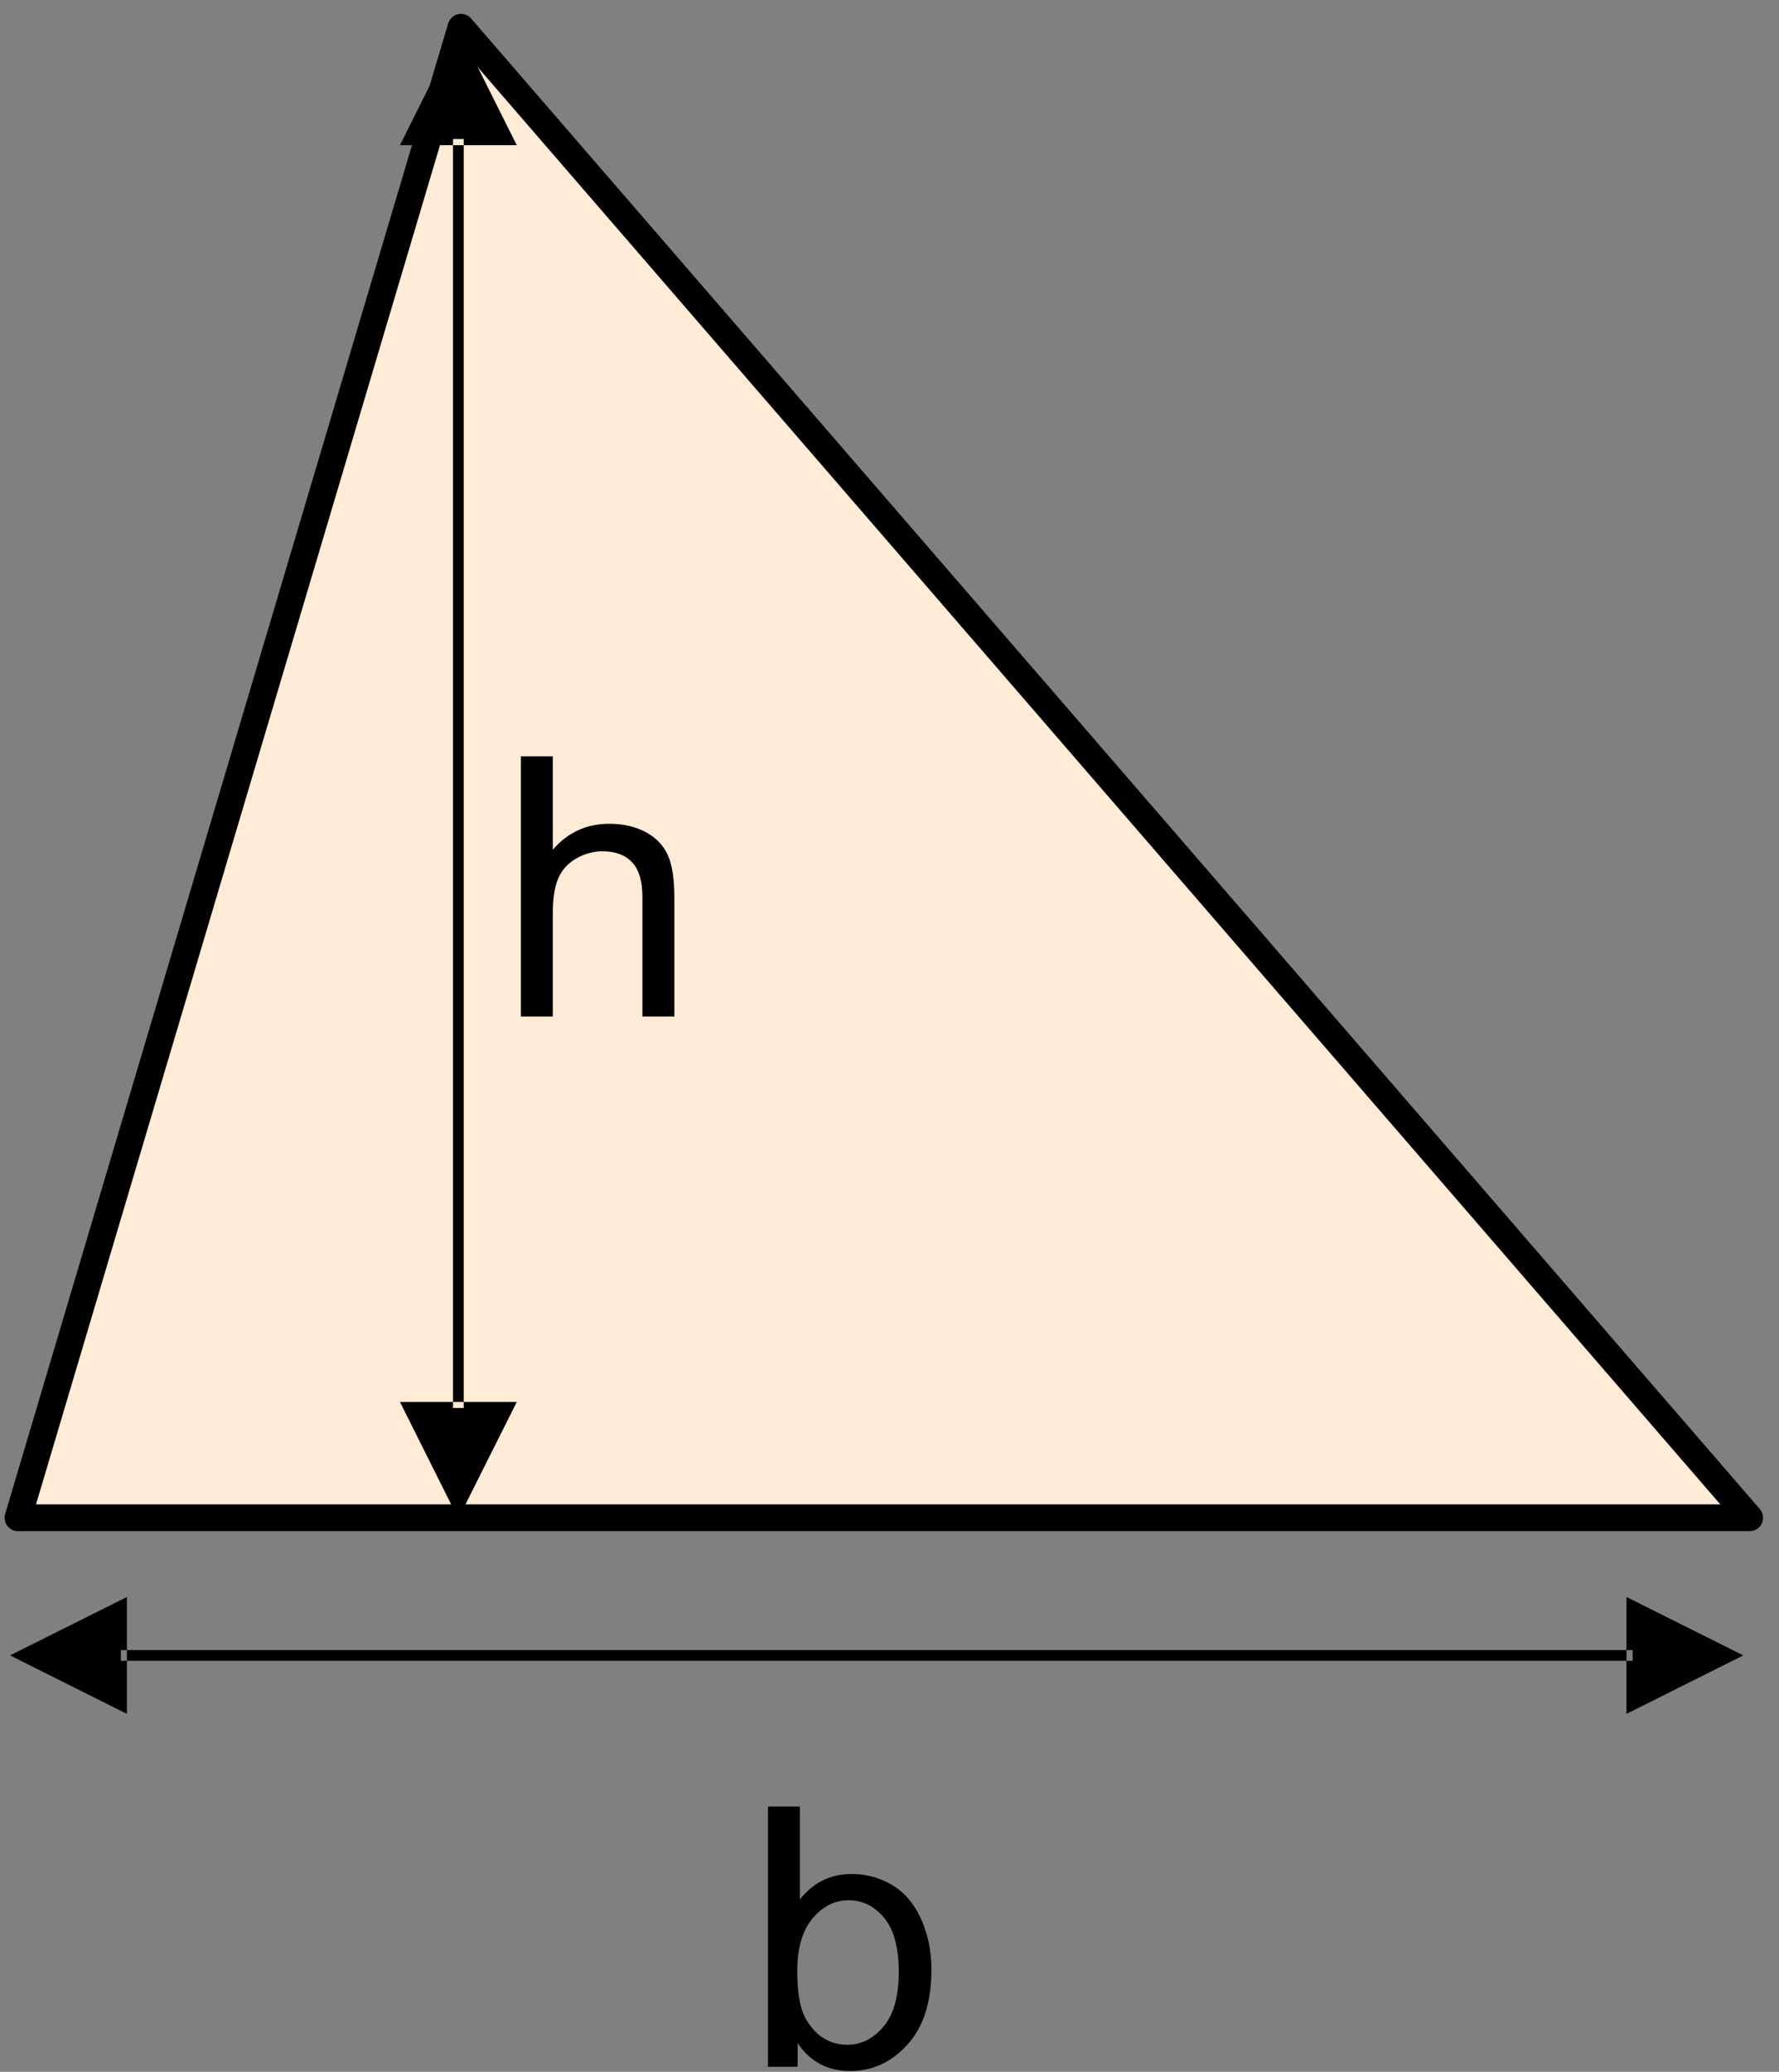 <?xml version="1.0" encoding="UTF-8" standalone="no"?>
<!DOCTYPE svg PUBLIC "-//W3C//DTD SVG 1.1//EN" "http://www.w3.org/Graphics/SVG/1.1/DTD/svg11.dtd">
<!-- Created with Vectornator (http://vectornator.io/) -->
<svg height="100%" stroke-miterlimit="10" style="fill-rule:nonzero;clip-rule:evenodd;stroke-linecap:round;stroke-linejoin:round;" version="1.1" viewBox="0 0 39154.2 45586.8" width="100%" xml:space="preserve" xmlns="http://www.w3.org/2000/svg" xmlns:vectornator="http://vectornator.io" xmlns:xlink="http://www.w3.org/1999/xlink">
<rect x="0" y="0" width="39154.2" height="45586.8" fill="#808080" stroke="none"/>
<defs>
<clipPath id="TextBounds">
<rect height="9200.46" width="4457.41" x="10931.8" y="15127.6"/>
</clipPath>
<clipPath id="TextBounds_2">
<rect height="9200.46" width="4457.41" x="16375" y="38235.6"/>
</clipPath>
</defs>
<g id="Layer_x0020_1" vectornator:layerName="Layer_x0020_1">
<path d="M38507.8 33396.3L396.9 33396.3L10146.5 601.02L38507.8 33396.3Z" fill="#ffebd6" fill-rule="evenodd" opacity="1" stroke="#000000" stroke-linecap="butt" stroke-linejoin="miter" stroke-width="590.508"/>
<path d="M10086.9 623.7L11374 3195.05L8802.67 3195.05L10086.9 623.7ZM9970.69 30980.9L9970.69 3058.97L10206 3058.97L10206 30980.9L9970.69 30980.9ZM10086.9 33416.1L8802.67 30847.6L11374 30847.6L10086.9 33416.1Z" fill="#000000" fill-rule="evenodd" opacity="1" stroke="none"/>
<path clip-path="url(#TextBounds)" d="M11463.3 22368.2L11463.3 16642L12166.4 16642L12166.4 18696.5C12494.5 18316.4 12908.5 18126.3 13408.5 18126.3C13715.8 18126.3 13982.7 18186.8 14209.2 18307.9C14435.8 18429 14597.9 18596.3 14695.5 18809.8C14793.2 19023.3 14842 19333.2 14842 19739.4L14842 22368.2L14138.9 22368.2L14138.9 19739.4C14138.9 19387.9 14062.7 19132 13910.4 18971.9C13758.1 18811.8 13542.6 18731.7 13264 18731.7C13055.7 18731.7 12859.7 18785.7 12676.1 18893.8C12492.5 19001.8 12361.7 19148.3 12283.6 19333.2C12205.5 19518.1 12166.4 19773.3 12166.4 20098.8L12166.4 22368.2L11463.3 22368.2Z" fill="#000000" fill-rule="evenodd" opacity="1" stroke="none"/>
<g opacity="1">
<path clip-path="url(#TextBounds_2)" d="M17554.9 45476.2L16902.6 45476.2L16902.6 39750.1L17605.7 39750.1L17605.7 41792.9C17902.5 41420.5 18281.4 41234.3 18742.3 41234.3C18997.5 41234.3 19239 41285.8 19466.9 41388.6C19694.7 41491.5 19882.2 41636 20029.3 41822.2C20176.5 42008.4 20291.7 42233 20375 42496C20458.4 42759 20500 43040.2 20500 43339.7C20500 44050.6 20324.2 44600 19972.7 44988C19621.2 45376 19199.3 45570 18707.2 45570C18217.6 45570 17833.5 45365.6 17554.9 44956.7L17554.9 45476.2ZM17547.1 43370.9C17547.1 43868.3 17614.8 44227.6 17750.2 44449C17971.5 44810.9 18271 44991.9 18648.6 44991.9C18955.9 44991.9 19221.5 44858.4 19445.4 44591.5C19669.3 44324.6 19781.3 43926.9 19781.3 43398.3C19781.3 42856.6 19673.9 42456.9 19459.1 42199.1C19244.2 41941.3 18984.5 41812.4 18679.8 41812.4C18372.6 41812.4 18107 41945.9 17883 42212.8C17659.1 42479.7 17547.1 42865.7 17547.1 43370.9Z" fill="#000000" fill-rule="evenodd" opacity="1" stroke="none"/>
<path d="M221.13 36424.1L2792.47 35139.8L2792.47 37711.2L221.13 36424.1ZM35933.6 36543.2L2659.23 36543.2L2659.23 36307.8L35933.6 36307.8L35933.6 36543.2ZM38368.9 36424.1L35797.5 37711.2L35797.5 35139.8L38368.9 36424.1Z" fill="#000000" fill-rule="evenodd" opacity="1" stroke="none"/>
</g>
</g>
</svg>
